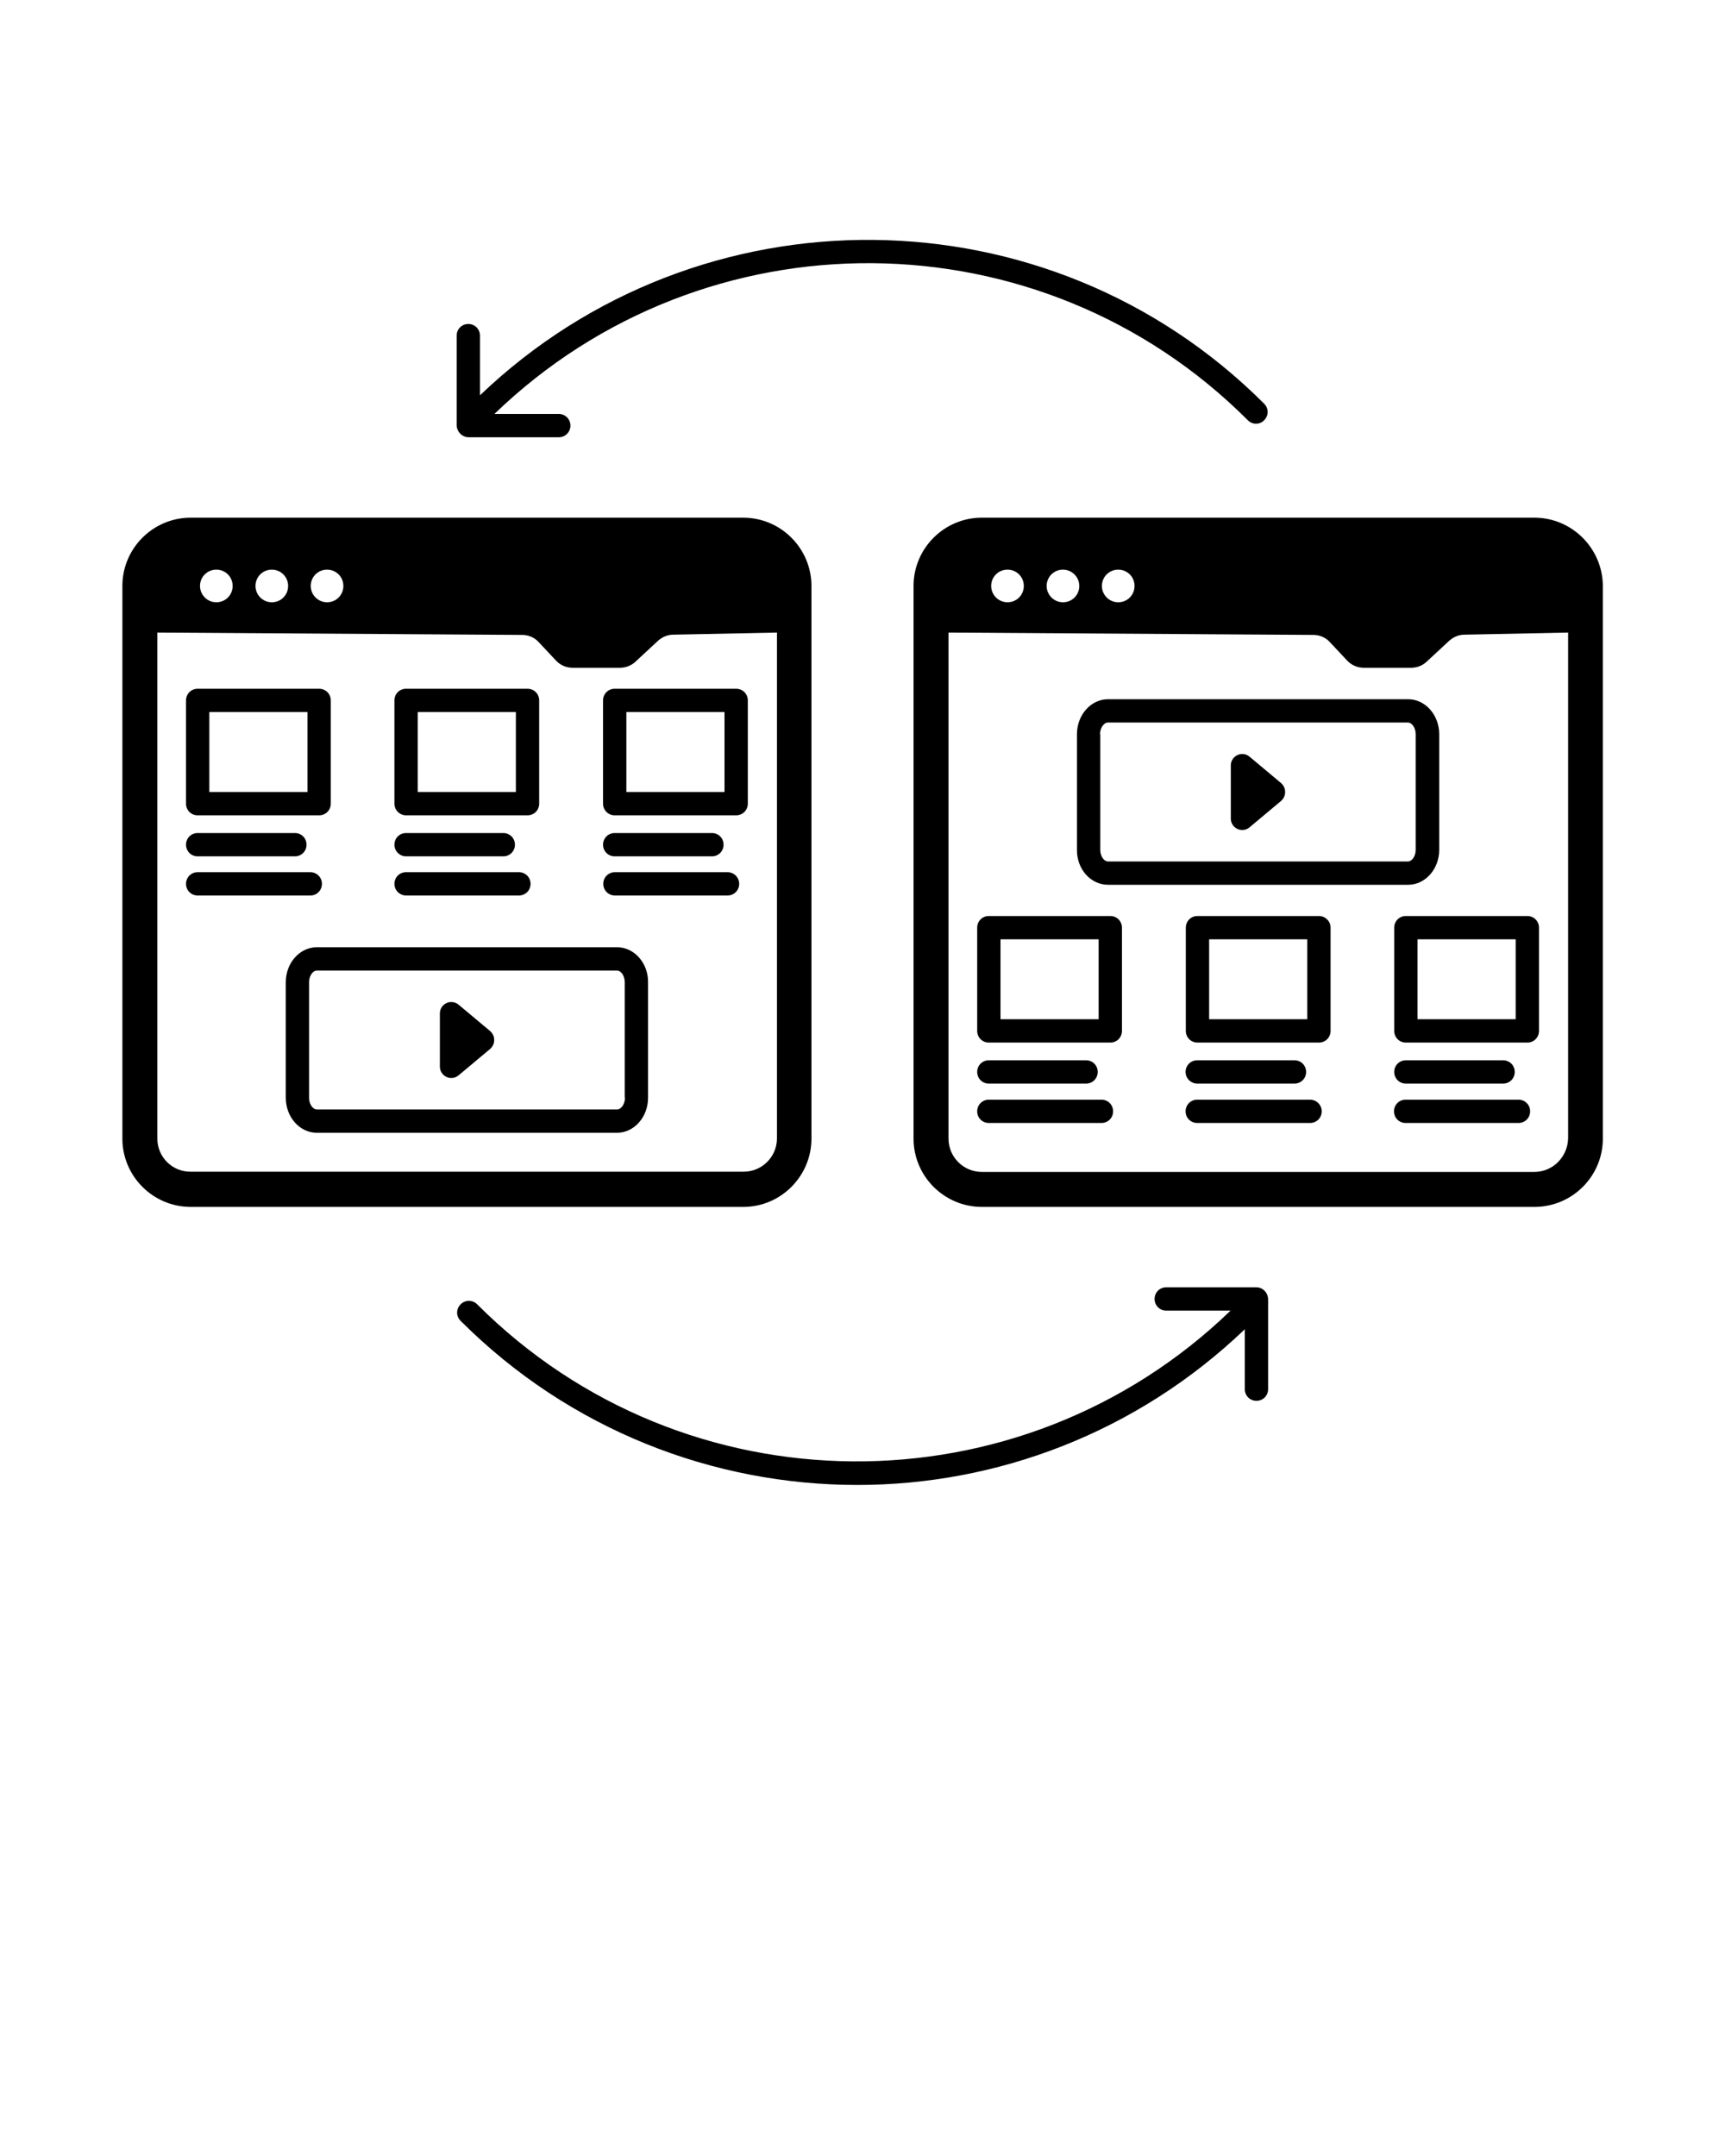 <svg xmlns="http://www.w3.org/2000/svg" xmlns:xlink="http://www.w3.org/1999/xlink" version="1.0" x="0px" y="0px" viewBox="0 0 74 92.5" style="enable-background:new 0 0 74 74;" xml:space="preserve"><g><path d="M34.81,48.85V25.14c0-1.61-1.31-2.93-2.93-2.93H8.18c-1.61,0-2.93,1.31-2.93,2.93v23.71c0,1.61,1.31,2.93,2.93,2.93h23.71   C33.5,51.78,34.81,50.46,34.81,48.85z M14.73,25.14c0,0.39-0.31,0.7-0.7,0.7c-0.39,0-0.7-0.32-0.7-0.7c0-0.39,0.31-0.7,0.7-0.7   C14.42,24.44,14.73,24.75,14.73,25.14z M12.36,25.14c0,0.39-0.31,0.7-0.7,0.7c-0.39,0-0.7-0.32-0.7-0.7c0-0.39,0.31-0.7,0.7-0.7   C12.05,24.44,12.36,24.75,12.36,25.14z M9.98,25.14c0,0.39-0.31,0.7-0.7,0.7c-0.39,0-0.7-0.32-0.7-0.7c0-0.39,0.31-0.7,0.7-0.7   C9.67,24.44,9.98,24.75,9.98,25.14z M6.75,48.85V27.14l15.65,0.1c0.27,0,0.53,0.11,0.71,0.31l0.74,0.79   c0.19,0.2,0.44,0.31,0.72,0.31h2.02c0.25,0,0.49-0.09,0.67-0.26l0.97-0.9c0.18-0.16,0.41-0.26,0.65-0.26l4.45-0.09v21.7   c0,0.79-0.64,1.43-1.43,1.43H8.18C7.39,50.28,6.75,49.64,6.75,48.85z"/><path d="M8.48,36.74h4.17c0.28,0,0.5-0.22,0.5-0.5s-0.22-0.5-0.5-0.5H8.48c-0.28,0-0.5,0.22-0.5,0.5S8.2,36.74,8.48,36.74z"/><path d="M8.48,34.98h5.21c0.28,0,0.5-0.22,0.5-0.5v-4.43c0-0.28-0.22-0.5-0.5-0.5H8.48c-0.28,0-0.5,0.22-0.5,0.5v4.43   C7.98,34.76,8.2,34.98,8.48,34.98z M8.98,30.55h4.21v3.43H8.98V30.55z"/><path d="M13.81,37.92c0-0.28-0.22-0.5-0.5-0.5H8.48c-0.28,0-0.5,0.22-0.5,0.5s0.22,0.5,0.5,0.5h4.84   C13.59,38.42,13.81,38.2,13.81,37.92z"/><path d="M17.42,36.74h4.17c0.28,0,0.5-0.22,0.5-0.5s-0.22-0.5-0.5-0.5h-4.17c-0.28,0-0.5,0.22-0.5,0.5S17.15,36.74,17.42,36.74z"/><path d="M17.42,34.98h5.21c0.28,0,0.5-0.22,0.5-0.5v-4.43c0-0.28-0.22-0.5-0.5-0.5h-5.21c-0.28,0-0.5,0.22-0.5,0.5v4.43   C16.92,34.76,17.15,34.98,17.42,34.98z M17.92,30.55h4.21v3.43h-4.21V30.55z"/><path d="M17.42,38.42h4.84c0.28,0,0.5-0.22,0.5-0.5s-0.22-0.5-0.5-0.5h-4.84c-0.28,0-0.5,0.22-0.5,0.5S17.15,38.42,17.42,38.42z"/><path d="M26.37,36.74h4.17c0.28,0,0.5-0.22,0.5-0.5s-0.22-0.5-0.5-0.5h-4.17c-0.28,0-0.5,0.22-0.5,0.5S26.09,36.74,26.37,36.74z"/><path d="M26.37,34.98h5.21c0.28,0,0.5-0.22,0.5-0.5v-4.43c0-0.28-0.22-0.5-0.5-0.5h-5.21c-0.28,0-0.5,0.22-0.5,0.5v4.43   C25.87,34.76,26.09,34.98,26.37,34.98z M26.87,30.55h4.21v3.43h-4.21V30.55z"/><path d="M31.21,37.42h-4.83c-0.28,0-0.5,0.22-0.5,0.5s0.22,0.5,0.5,0.5h4.83c0.28,0,0.5-0.22,0.5-0.5S31.48,37.42,31.21,37.42z"/><path d="M26.47,40.64H13.59c-0.73,0-1.33,0.67-1.33,1.5v4.96c0,0.83,0.6,1.5,1.33,1.5h12.88c0.73,0,1.33-0.67,1.33-1.5v-4.96   C27.81,41.32,27.21,40.64,26.47,40.64z M26.81,47.1c0,0.29-0.18,0.5-0.33,0.5H13.59c-0.16,0-0.33-0.21-0.33-0.5v-4.96   c0-0.29,0.17-0.5,0.33-0.5h12.88c0.16,0,0.33,0.21,0.33,0.5V47.1z"/><path d="M19.68,43.11c-0.09-0.08-0.2-0.12-0.32-0.12c-0.27,0-0.49,0.22-0.49,0.49v2.28c0,0.27,0.22,0.49,0.49,0.49   c0.12,0,0.23-0.04,0.32-0.12L21.03,45c0.11-0.1,0.17-0.23,0.17-0.38c0-0.15-0.06-0.28-0.17-0.38L19.68,43.11z"/><path d="M65.82,22.21H42.12c-1.61,0-2.93,1.31-2.93,2.93v23.71c0,1.61,1.31,2.93,2.93,2.93h23.71c1.61,0,2.93-1.31,2.93-2.93V25.14   C68.75,23.53,67.44,22.21,65.82,22.21z M48.67,25.14c0,0.39-0.31,0.7-0.7,0.7c-0.39,0-0.7-0.32-0.7-0.7c0-0.39,0.31-0.7,0.7-0.7   C48.36,24.44,48.67,24.75,48.67,25.14z M46.3,25.14c0,0.39-0.31,0.7-0.7,0.7c-0.39,0-0.7-0.32-0.7-0.7c0-0.39,0.31-0.7,0.7-0.7   C45.98,24.44,46.3,24.75,46.3,25.14z M43.92,25.14c0,0.39-0.31,0.7-0.7,0.7c-0.39,0-0.7-0.32-0.7-0.7c0-0.39,0.31-0.7,0.7-0.7   C43.61,24.44,43.92,24.75,43.92,25.14z M65.82,50.28H42.12c-0.79,0-1.43-0.64-1.43-1.43V27.14l15.65,0.1   c0.27,0,0.53,0.11,0.71,0.31l0.74,0.79c0.19,0.2,0.44,0.31,0.72,0.31h2.02c0.25,0,0.49-0.09,0.67-0.26l0.97-0.9   c0.18-0.16,0.41-0.26,0.65-0.26l4.45-0.09v21.7C67.25,49.64,66.61,50.28,65.82,50.28z"/><path d="M47.53,37.96h12.88c0.73,0,1.33-0.67,1.33-1.5V31.5c0-0.83-0.6-1.5-1.33-1.5H47.53c-0.73,0-1.33,0.67-1.33,1.5v4.96   C46.19,37.29,46.79,37.96,47.53,37.96z M47.19,31.5c0-0.29,0.18-0.5,0.33-0.5h12.88c0.16,0,0.33,0.21,0.33,0.5v4.96   c0,0.29-0.17,0.5-0.33,0.5H47.53c-0.16,0-0.33-0.21-0.33-0.5V31.5z"/><path d="M53.29,35.61c0.12,0,0.23-0.04,0.32-0.12l1.35-1.13c0.11-0.1,0.17-0.23,0.17-0.38c0-0.15-0.06-0.28-0.17-0.38l-1.35-1.13   c-0.09-0.08-0.2-0.12-0.32-0.12c-0.27,0-0.49,0.22-0.49,0.49v2.28C52.8,35.39,53.02,35.61,53.29,35.61z"/><path d="M42.42,46.49h4.17c0.28,0,0.5-0.22,0.5-0.5s-0.22-0.5-0.5-0.5h-4.17c-0.28,0-0.5,0.22-0.5,0.5S42.14,46.49,42.42,46.49z"/><path d="M47.63,39.3h-5.21c-0.28,0-0.5,0.22-0.5,0.5v4.43c0,0.28,0.22,0.5,0.5,0.5h5.21c0.28,0,0.5-0.22,0.5-0.5V39.8   C48.13,39.52,47.91,39.3,47.63,39.3z M47.13,43.73h-4.21V40.3h4.21V43.73z"/><path d="M47.25,47.18h-4.83c-0.28,0-0.5,0.22-0.5,0.5s0.22,0.5,0.5,0.5h4.83c0.28,0,0.5-0.22,0.5-0.5S47.53,47.18,47.25,47.18z"/><path d="M51.36,46.49h4.17c0.28,0,0.5-0.22,0.5-0.5s-0.22-0.5-0.5-0.5h-4.17c-0.28,0-0.5,0.22-0.5,0.5S51.09,46.49,51.36,46.49z"/><path d="M56.58,39.3h-5.21c-0.28,0-0.5,0.22-0.5,0.5v4.43c0,0.28,0.22,0.5,0.5,0.5h5.21c0.28,0,0.5-0.22,0.5-0.5V39.8   C57.08,39.52,56.85,39.3,56.58,39.3z M56.08,43.73h-4.21V40.3h4.21V43.73z"/><path d="M56.2,47.18h-4.84c-0.28,0-0.5,0.22-0.5,0.5s0.22,0.5,0.5,0.5h4.84c0.28,0,0.5-0.22,0.5-0.5S56.47,47.18,56.2,47.18z"/><path d="M60.31,46.49h4.17c0.28,0,0.5-0.22,0.5-0.5s-0.22-0.5-0.5-0.5h-4.17c-0.28,0-0.5,0.22-0.5,0.5S60.03,46.49,60.31,46.49z"/><path d="M65.52,39.3h-5.21c-0.28,0-0.5,0.22-0.5,0.5v4.43c0,0.28,0.22,0.5,0.5,0.5h5.21c0.28,0,0.5-0.22,0.5-0.5V39.8   C66.02,39.52,65.8,39.3,65.52,39.3z M65.02,43.73h-4.21V40.3h4.21V43.73z"/><path d="M65.14,47.18h-4.84c-0.28,0-0.5,0.22-0.5,0.5s0.22,0.5,0.5,0.5h4.84c0.28,0,0.5-0.22,0.5-0.5S65.42,47.18,65.14,47.18z"/><path d="M53.89,55.23h-3.86c-0.28,0-0.5,0.22-0.5,0.5s0.22,0.5,0.5,0.5h2.76c-9.02,8.71-23.43,8.63-32.32-0.27   c-0.2-0.2-0.51-0.2-0.71,0s-0.2,0.51,0,0.71c4.69,4.69,10.86,7.04,17.02,7.04c5.99,0,11.98-2.24,16.62-6.68v2.57   c0,0.28,0.22,0.5,0.5,0.5s0.5-0.22,0.5-0.5v-3.86C54.39,55.45,54.17,55.23,53.89,55.23z"/><path d="M20.11,18.76h3.86c0.28,0,0.5-0.22,0.5-0.5s-0.22-0.5-0.5-0.5h-2.76c9.02-8.71,23.43-8.63,32.32,0.27   c0.1,0.1,0.23,0.15,0.35,0.15s0.26-0.05,0.35-0.15c0.2-0.2,0.2-0.51,0-0.71c-9.26-9.26-24.23-9.36-33.64-0.36V14.4   c0-0.28-0.22-0.5-0.5-0.5s-0.5,0.22-0.5,0.5v3.86C19.61,18.54,19.83,18.76,20.11,18.76z"/></g></svg>
